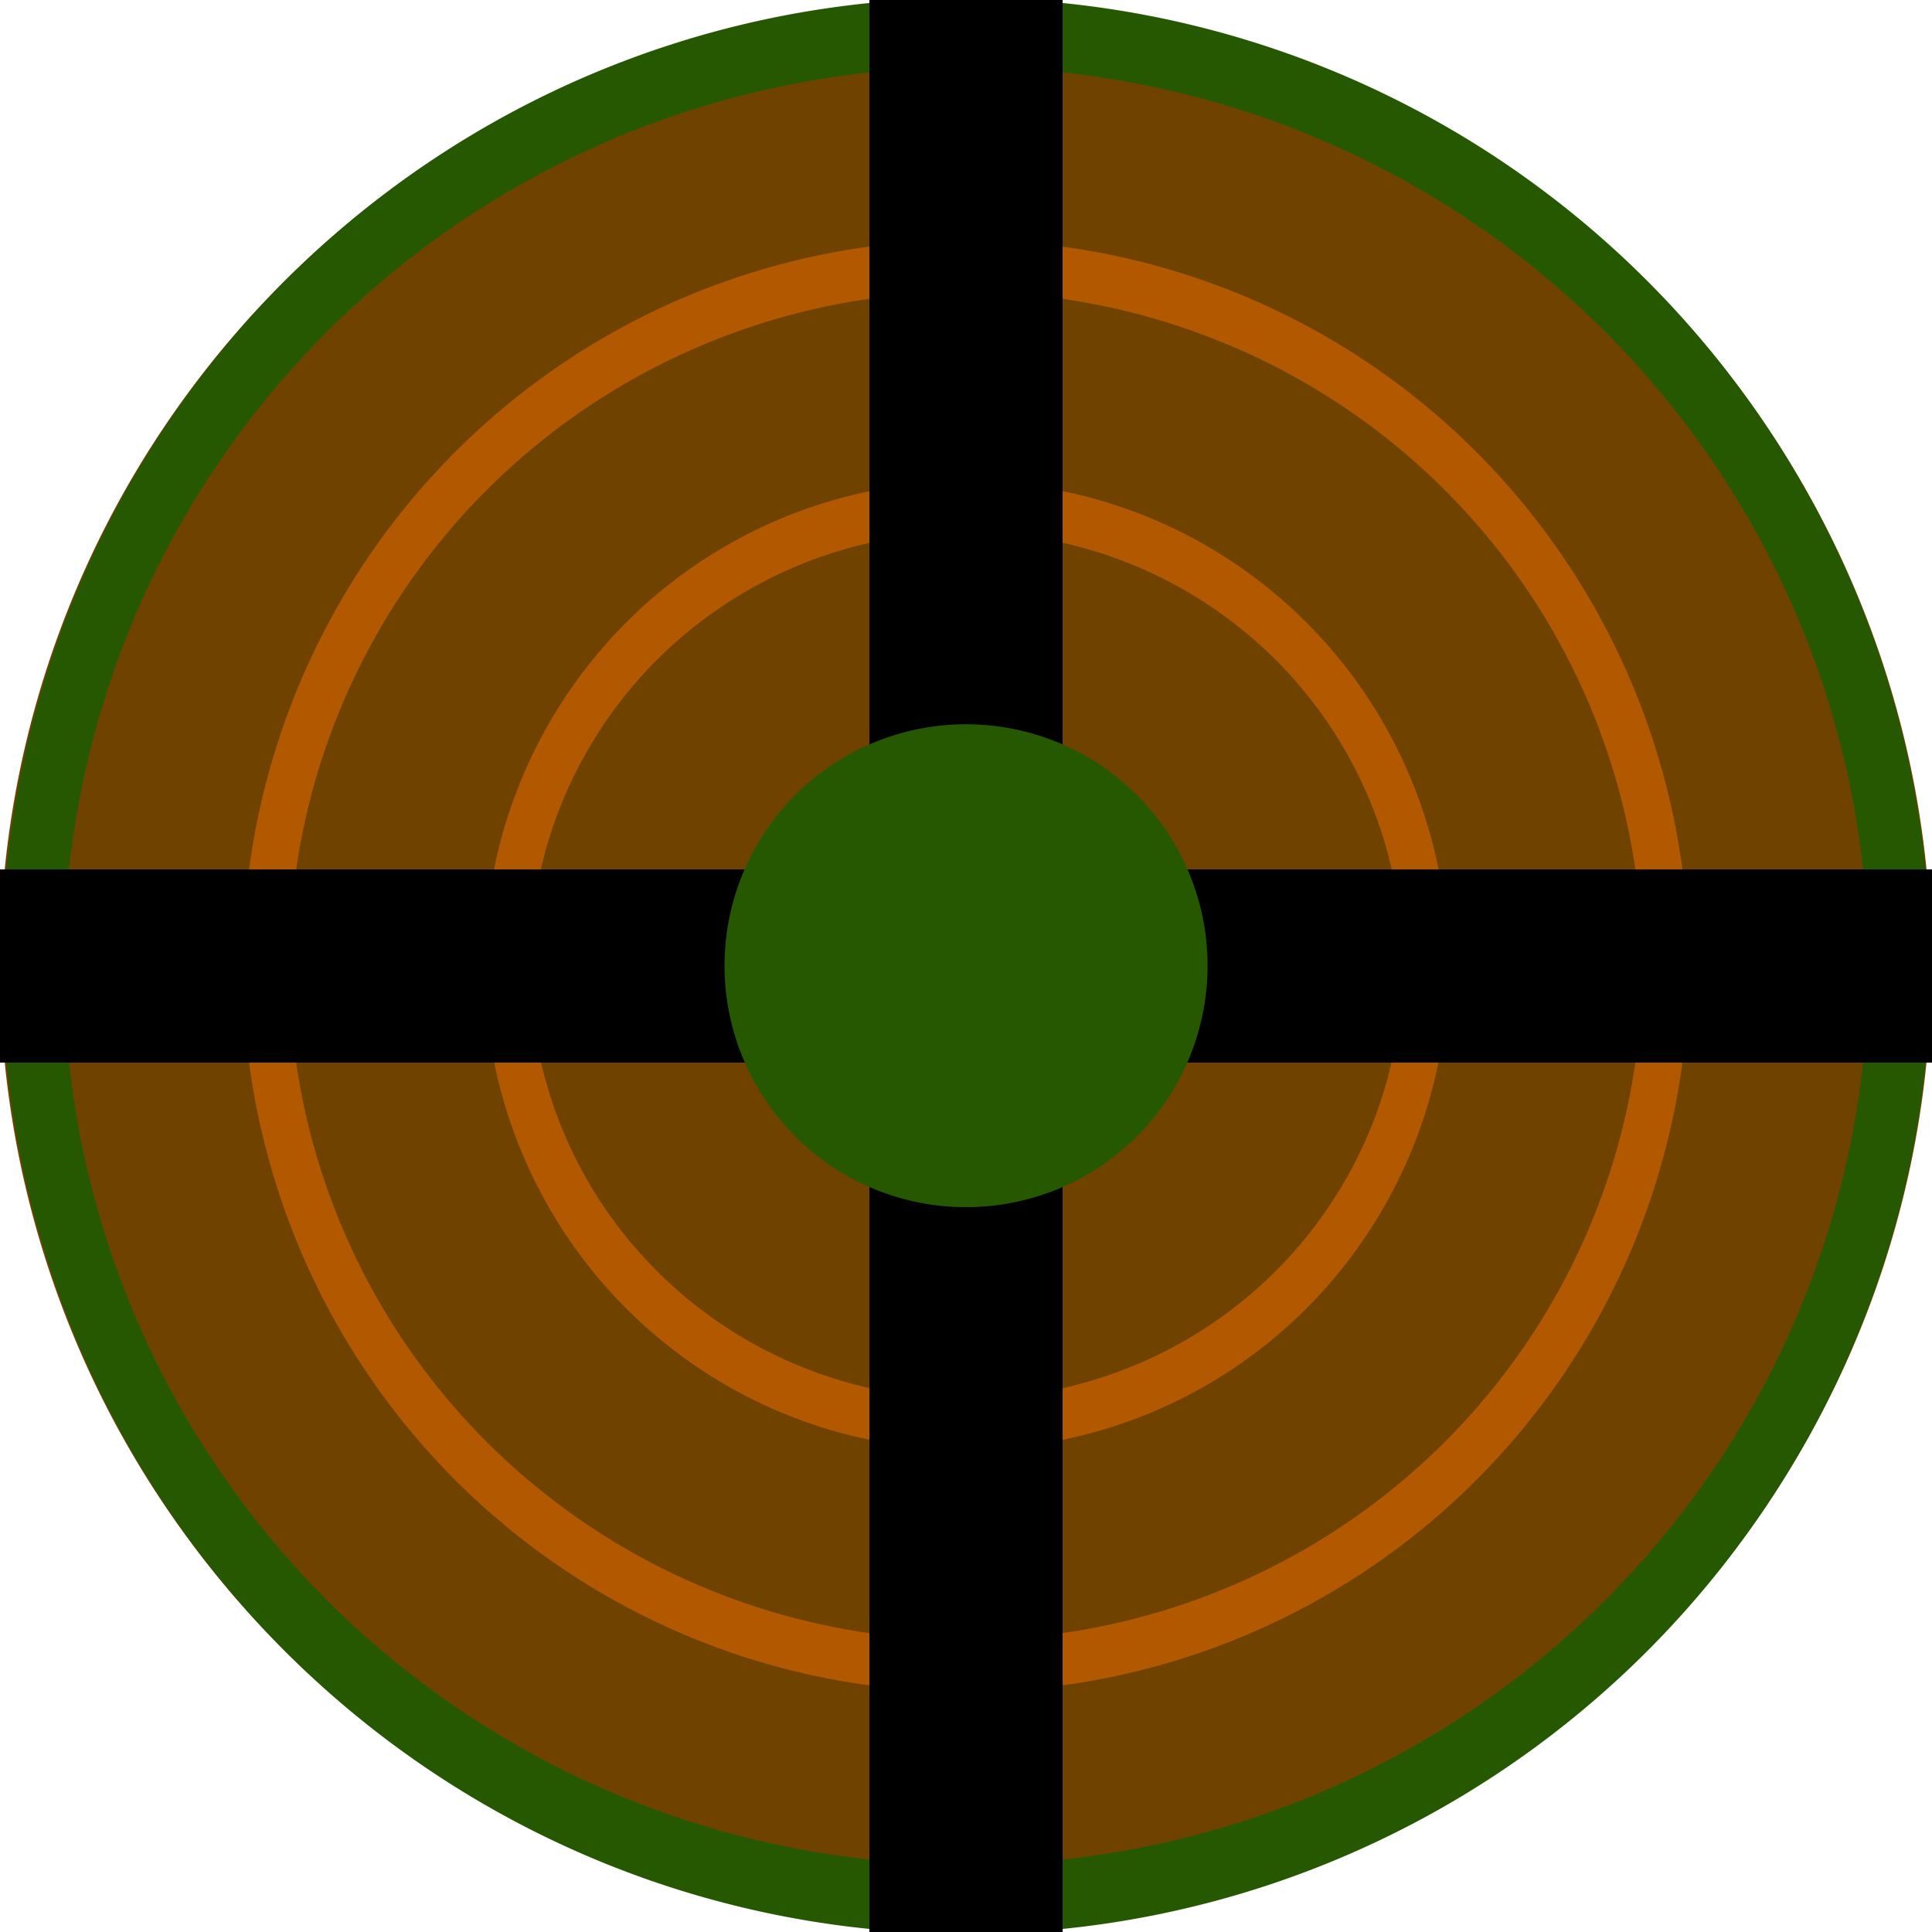 <?xml version="1.0" encoding="UTF-8" standalone="no"?>
<!-- Created with Inkscape (http://www.inkscape.org/) -->

<svg
   xmlns:dc="http://purl.org/dc/elements/1.1/"
   xmlns:cc="http://creativecommons.org/ns#"
   xmlns:rdf="http://www.w3.org/1999/02/22-rdf-syntax-ns#"
   xmlns:svg="http://www.w3.org/2000/svg"
   xmlns="http://www.w3.org/2000/svg"
   xmlns:sodipodi="http://sodipodi.sourceforge.net/DTD/sodipodi-0.dtd"
   xmlns:inkscape="http://www.inkscape.org/namespaces/inkscape"
   width="40"
   height="40"
   id="svg2"
   version="1.1"
   inkscape:version="0.48.1 "
   sodipodi:docname="pellet3.svg"
   inkscape:export-filename="C:\!Tower\pellet3.png"
   inkscape:export-xdpi="90"
   inkscape:export-ydpi="90">
  <defs
     id="defs4" />
  <sodipodi:namedview
     id="base"
     pagecolor="#ffffff"
     bordercolor="#666666"
     borderopacity="1.0"
     inkscape:pageopacity="0.0"
     inkscape:pageshadow="2"
     inkscape:zoom="18.075"
     inkscape:cx="20"
     inkscape:cy="20"
     inkscape:document-units="px"
     inkscape:current-layer="layer1"
     showgrid="false"
     inkscape:window-width="1432"
     inkscape:window-height="912"
     inkscape:window-x="-32000"
     inkscape:window-y="-32000"
     inkscape:window-maximized="0" />
  <g
     inkscape:label="Layer 1"
     inkscape:groupmode="layer"
     id="layer1"
     transform="translate(0,-1012.362)">
    <path
       sodipodi:type="arc"
       style="fill:#6f4200;fill-opacity:1;stroke:none"
       id="path2985"
       sodipodi:cx="18.838175"
       sodipodi:cy="18.035961"
       sodipodi:rx="13.914247"
       sodipodi:ry="11.673582"
       d="m 32.752,18.036 a 13.914,11.674 0 1 1 -27.828,0 13.914,11.674 0 1 1 27.828,0 z"
       transform="matrix(1.437,0,0,1.713,-7.078,1001.462)" />
    <path
       sodipodi:type="arc"
       style="fill:none;stroke:#b15800;stroke-width:1;stroke-miterlimit:4;stroke-opacity:1;stroke-dasharray:none"
       id="path3797"
       sodipodi:cx="22.295988"
       sodipodi:cy="23.319502"
       sodipodi:rx="10.069157"
       sodipodi:ry="9.0456429"
       d="m 32.365,23.32 a 10.069,9.046 0 1 1 -20.138,0 10.069,9.046 0 1 1 20.138,0 z"
       transform="matrix(0.944,0,0,1.05,-1.041,1007.865)" />
    <path
       sodipodi:type="arc"
       style="fill:none;stroke:#b15800;stroke-width:0.67;stroke-miterlimit:4;stroke-opacity:1;stroke-dasharray:none"
       id="path3797-2"
       sodipodi:cx="22.295988"
       sodipodi:cy="23.319502"
       sodipodi:rx="10.069157"
       sodipodi:ry="9.0456429"
       d="m 32.365,23.32 a 10.069,9.046 0 1 1 -20.138,0 10.069,9.046 0 1 1 20.138,0 z"
       transform="matrix(1.439,0,0,1.602,-12.089,995.003)" />
    <path
       sodipodi:type="arc"
       style="fill:none;stroke:#255800;stroke-width:0.67;stroke-miterlimit:4;stroke-opacity:1;stroke-dasharray:none"
       id="path3797-2-9"
       sodipodi:cx="22.295988"
       sodipodi:cy="23.319502"
       sodipodi:rx="10.069157"
       sodipodi:ry="9.0456429"
       d="m 32.365,23.32 a 10.069,9.046 0 1 1 -20.138,0 10.069,9.046 0 1 1 20.138,0 z"
       transform="matrix(1.919,0,0,2.136,-22.785,982.55)" />
    <rect
       style="fill:#000000;fill-opacity:1;stroke:none"
       id="rect3763"
       width="16"
       height="4"
       x="6.9378189e-008"
       y="1030.362" />
    <rect
       style="fill:#000000;fill-opacity:1;stroke:none"
       id="rect3763-3"
       width="16"
       height="4"
       x="24"
       y="1030.362" />
    <rect
       style="fill:#000000;fill-opacity:1;stroke:none"
       id="rect3763-6"
       width="16"
       height="4"
       x="-1028.362"
       y="18"
       transform="matrix(0,-1,1,0,0,0)" />
    <rect
       style="fill:#000000;fill-opacity:1;stroke:none"
       id="rect3763-5"
       width="16"
       height="4"
       x="-1052.362"
       y="18"
       transform="matrix(0,-1,1,0,0,0)" />
    <path
       sodipodi:type="arc"
       style="fill:#255800;fill-opacity:1;stroke:none"
       id="path3761"
       sodipodi:cx="20"
       sodipodi:cy="20.414938"
       sodipodi:rx="3.7344398"
       sodipodi:ry="3.6514523"
       d="m 23.734,20.415 a 3.734,3.651 0 1 1 -7.469,0 3.734,3.651 0 1 1 7.469,0 z"
       transform="matrix(1.339,0,0,1.369,-6.778,1004.408)" />
  </g>
</svg>
